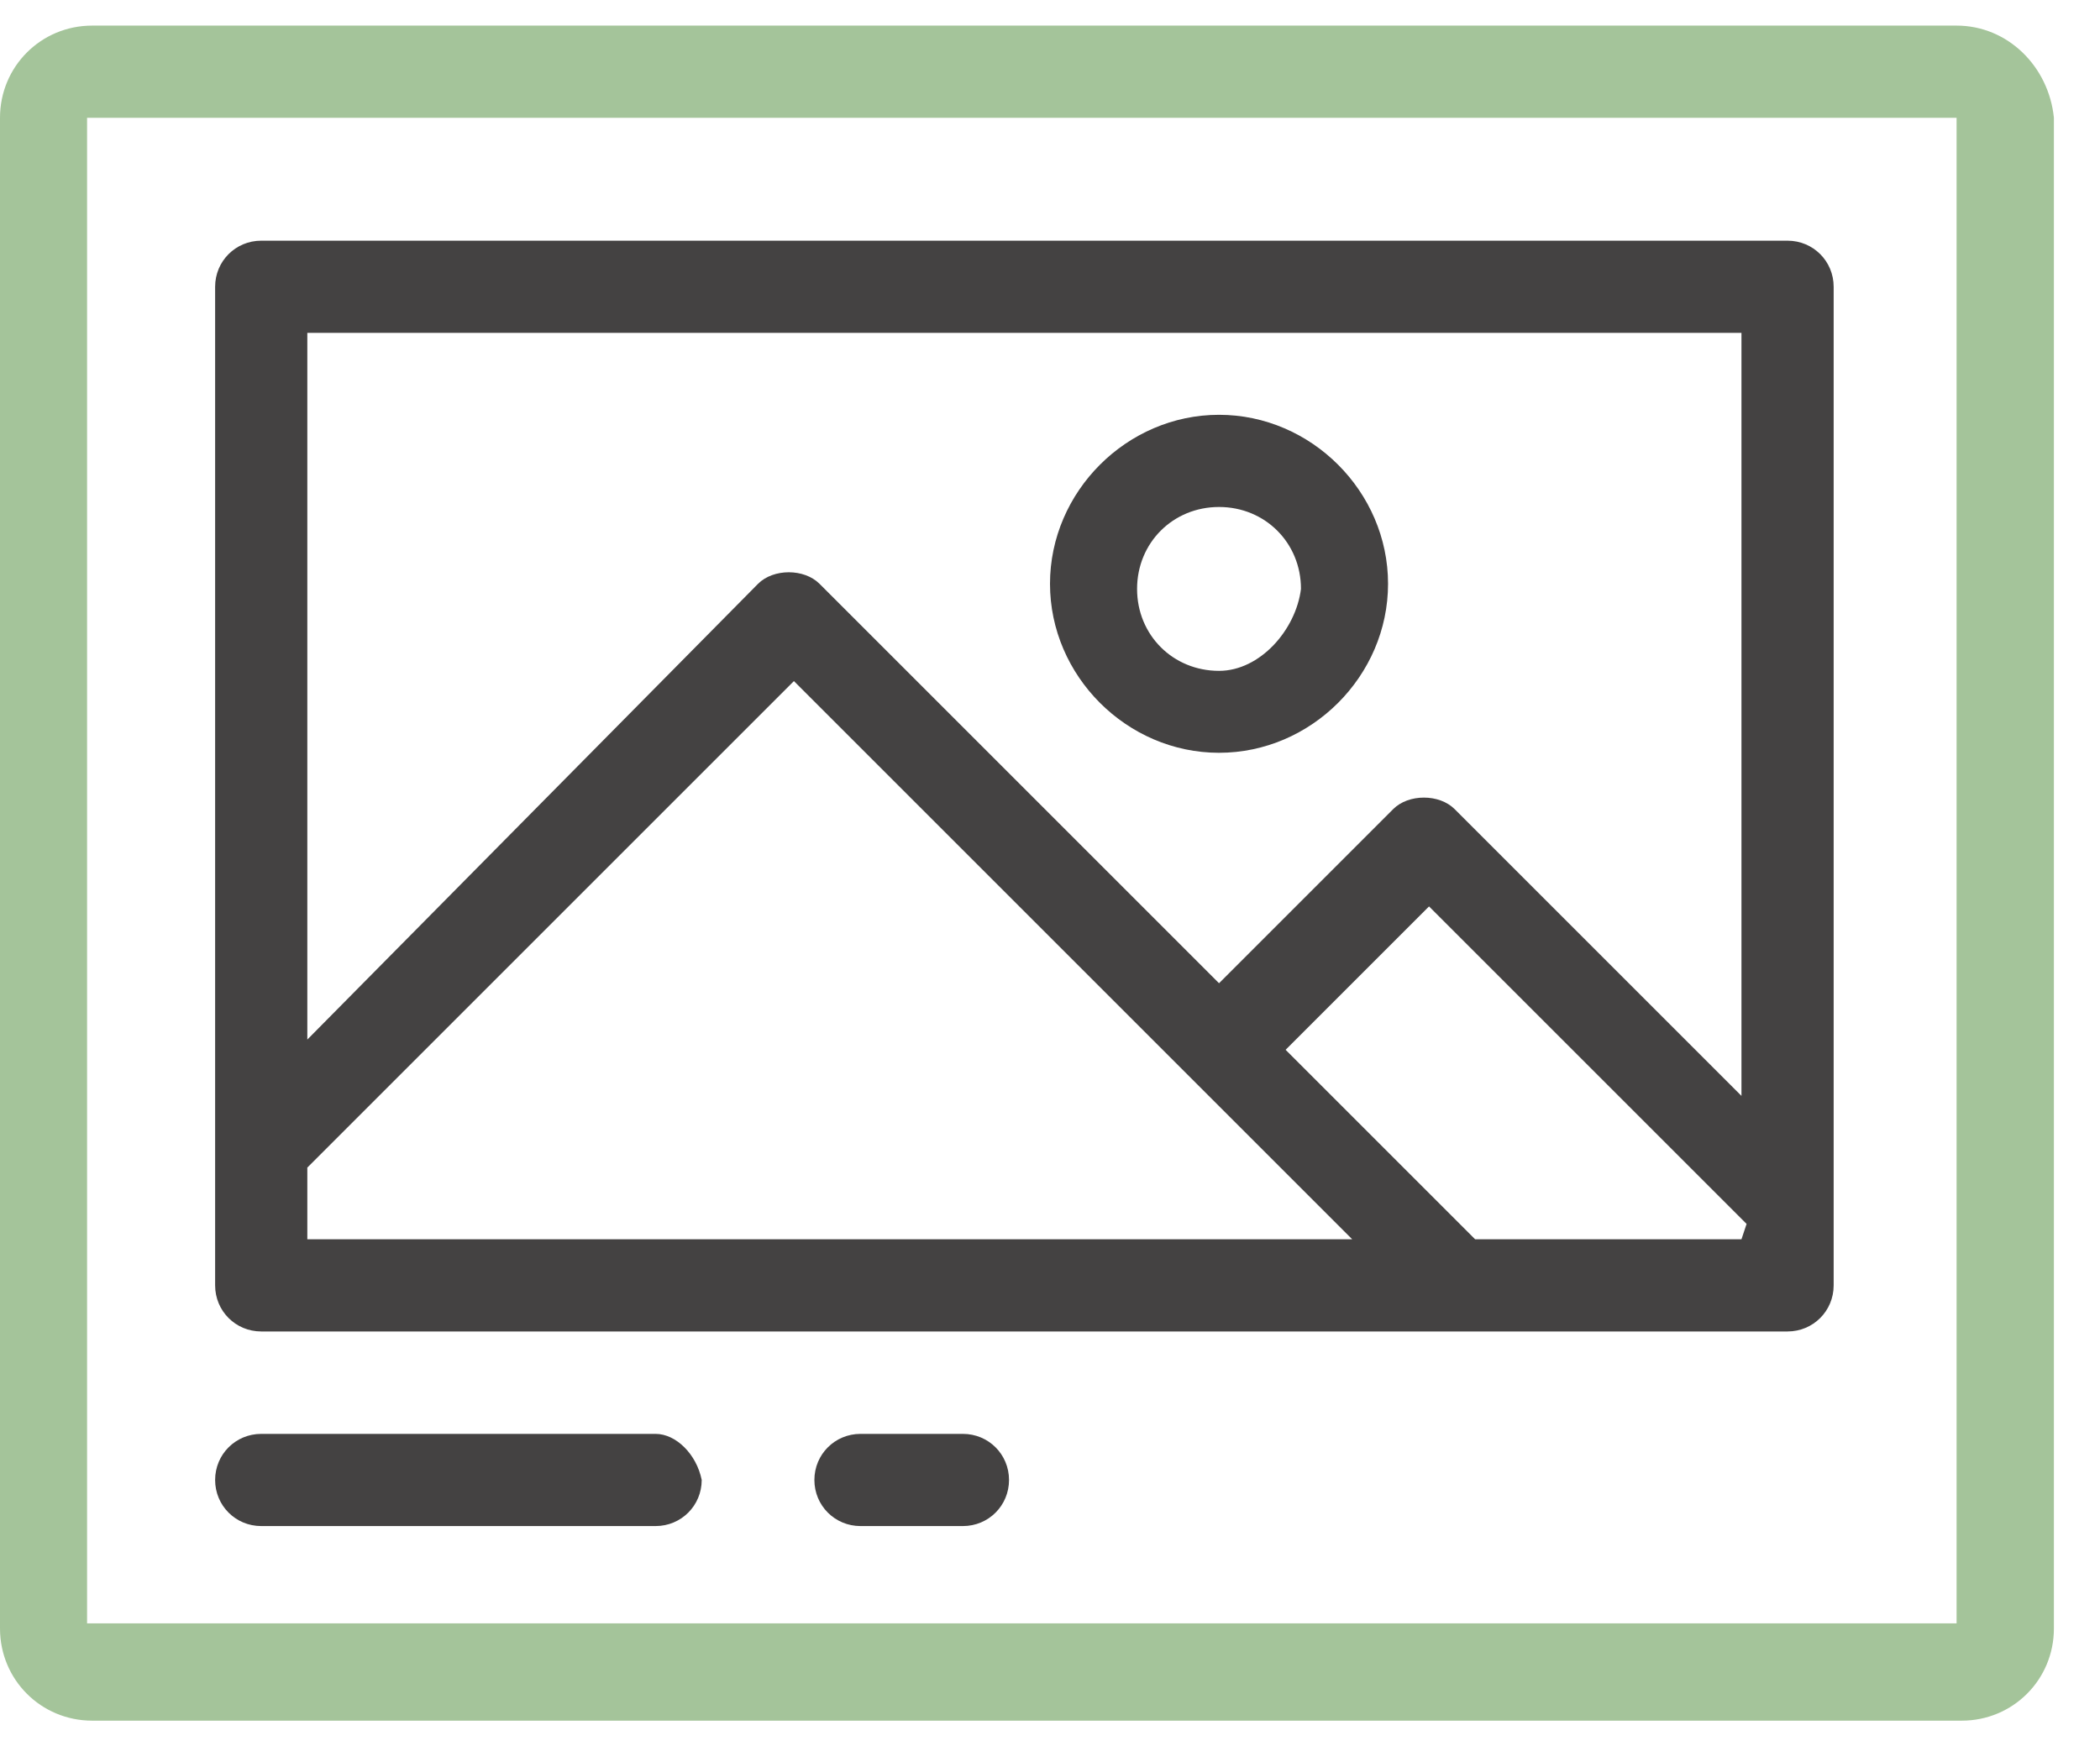 <?xml version="1.0" encoding="UTF-8"?>
<svg width="41px" height="34px" viewBox="0 0 41 34" version="1.1" xmlns="http://www.w3.org/2000/svg" xmlns:xlink="http://www.w3.org/1999/xlink">
    <!-- Generator: Sketch 52.6 (67491) - http://www.bohemiancoding.com/sketch -->
    <title>iconimagen</title>
    <desc>Created with Sketch.</desc>
    <g id="Page-1" stroke="none" stroke-width="1" fill="none" fill-rule="evenodd">
        <g id="Artboard" transform="translate(-316, -491)">
            <g id="iconimagen" transform="translate(316, 491)">
                <path d="M38.2,0.5 L1.8,0.5 C0.8,0.5 0,1.3 0,2.3 L0,31.8 C0,32.8 0.8,33.6 1.8,33.6 L38.3,33.6 C39.3,33.6 40.1,32.8 40.1,31.8 L40.1,2.3 C40,1.3 39.2,0.5 38.2,0.5 Z M38.2,31.7 L1.7,31.7 C1.7,31.7 1.7,31.7 1.7,31.7 L1.7,2.3 L38.2,2.3 L38.2,31.7 Z" id="Shape" fill="#A4C49A" fill-rule="nonzero"></path>
                <path d="M34.9,4.7 L5.1,4.7 C4.6,4.7 4.2,5.1 4.2,5.6 L4.2,25.1 C4.2,25.6 4.6,26 5.1,26 L34.9,26 C35.4,26 35.8,25.6 35.8,25.1 L35.8,5.6 C35.8,5.1 35.4,4.7 34.9,4.7 Z M6,6.5 L34,6.5 L34,21.4 L28.4,15.8 C28.1,15.5 27.5,15.5 27.2,15.8 L23.8,19.2 L16,11.4 C15.7,11.1 15.1,11.1 14.8,11.4 L6,20.3 L6,6.5 Z M6,24.2 L6,22.8 L15.5,13.3 L26.4,24.2 L6,24.2 Z M34,24.2 L28.8,24.2 L25.1,20.5 L27.9,17.7 L33.9,23.7 C34,23.8 34,23.8 34.1,23.9 L34,24.2 Z" id="Shape" fill="#444242" fill-rule="nonzero"></path>
                <path d="M23.8,8.1 C22,8.1 20.5,9.6 20.5,11.4 C20.5,13.2 22,14.7 23.8,14.7 C25.6,14.7 27.1,13.2 27.1,11.4 C27.1,9.6 25.6,8.1 23.8,8.1 Z M23.8,13.1 C22.9,13.1 22.2,12.4 22.2,11.5 C22.2,10.6 22.9,9.9 23.8,9.9 C24.7,9.9 25.4,10.6 25.4,11.5 C25.3,12.3 24.6,13.1 23.8,13.1 Z" id="Shape" fill="#444242" fill-rule="nonzero"></path>
                <path d="M12.8,28 L5.1,28 C4.6,28 4.2,28.4 4.2,28.9 C4.2,29.4 4.6,29.8 5.1,29.8 L12.8,29.8 C13.3,29.8 13.7,29.4 13.7,28.9 C13.6,28.4 13.2,28 12.8,28 Z" id="Path" fill="#444242"></path>
                <path d="M18.8,28 L16.8,28 C16.3,28 15.9,28.4 15.9,28.9 C15.9,29.4 16.3,29.8 16.8,29.8 L18.8,29.8 C19.3,29.8 19.7,29.4 19.7,28.9 C19.7,28.4 19.3,28 18.8,28 Z" id="Path" fill="#444242"></path>
            </g>
        </g>
    </g>
</svg>
